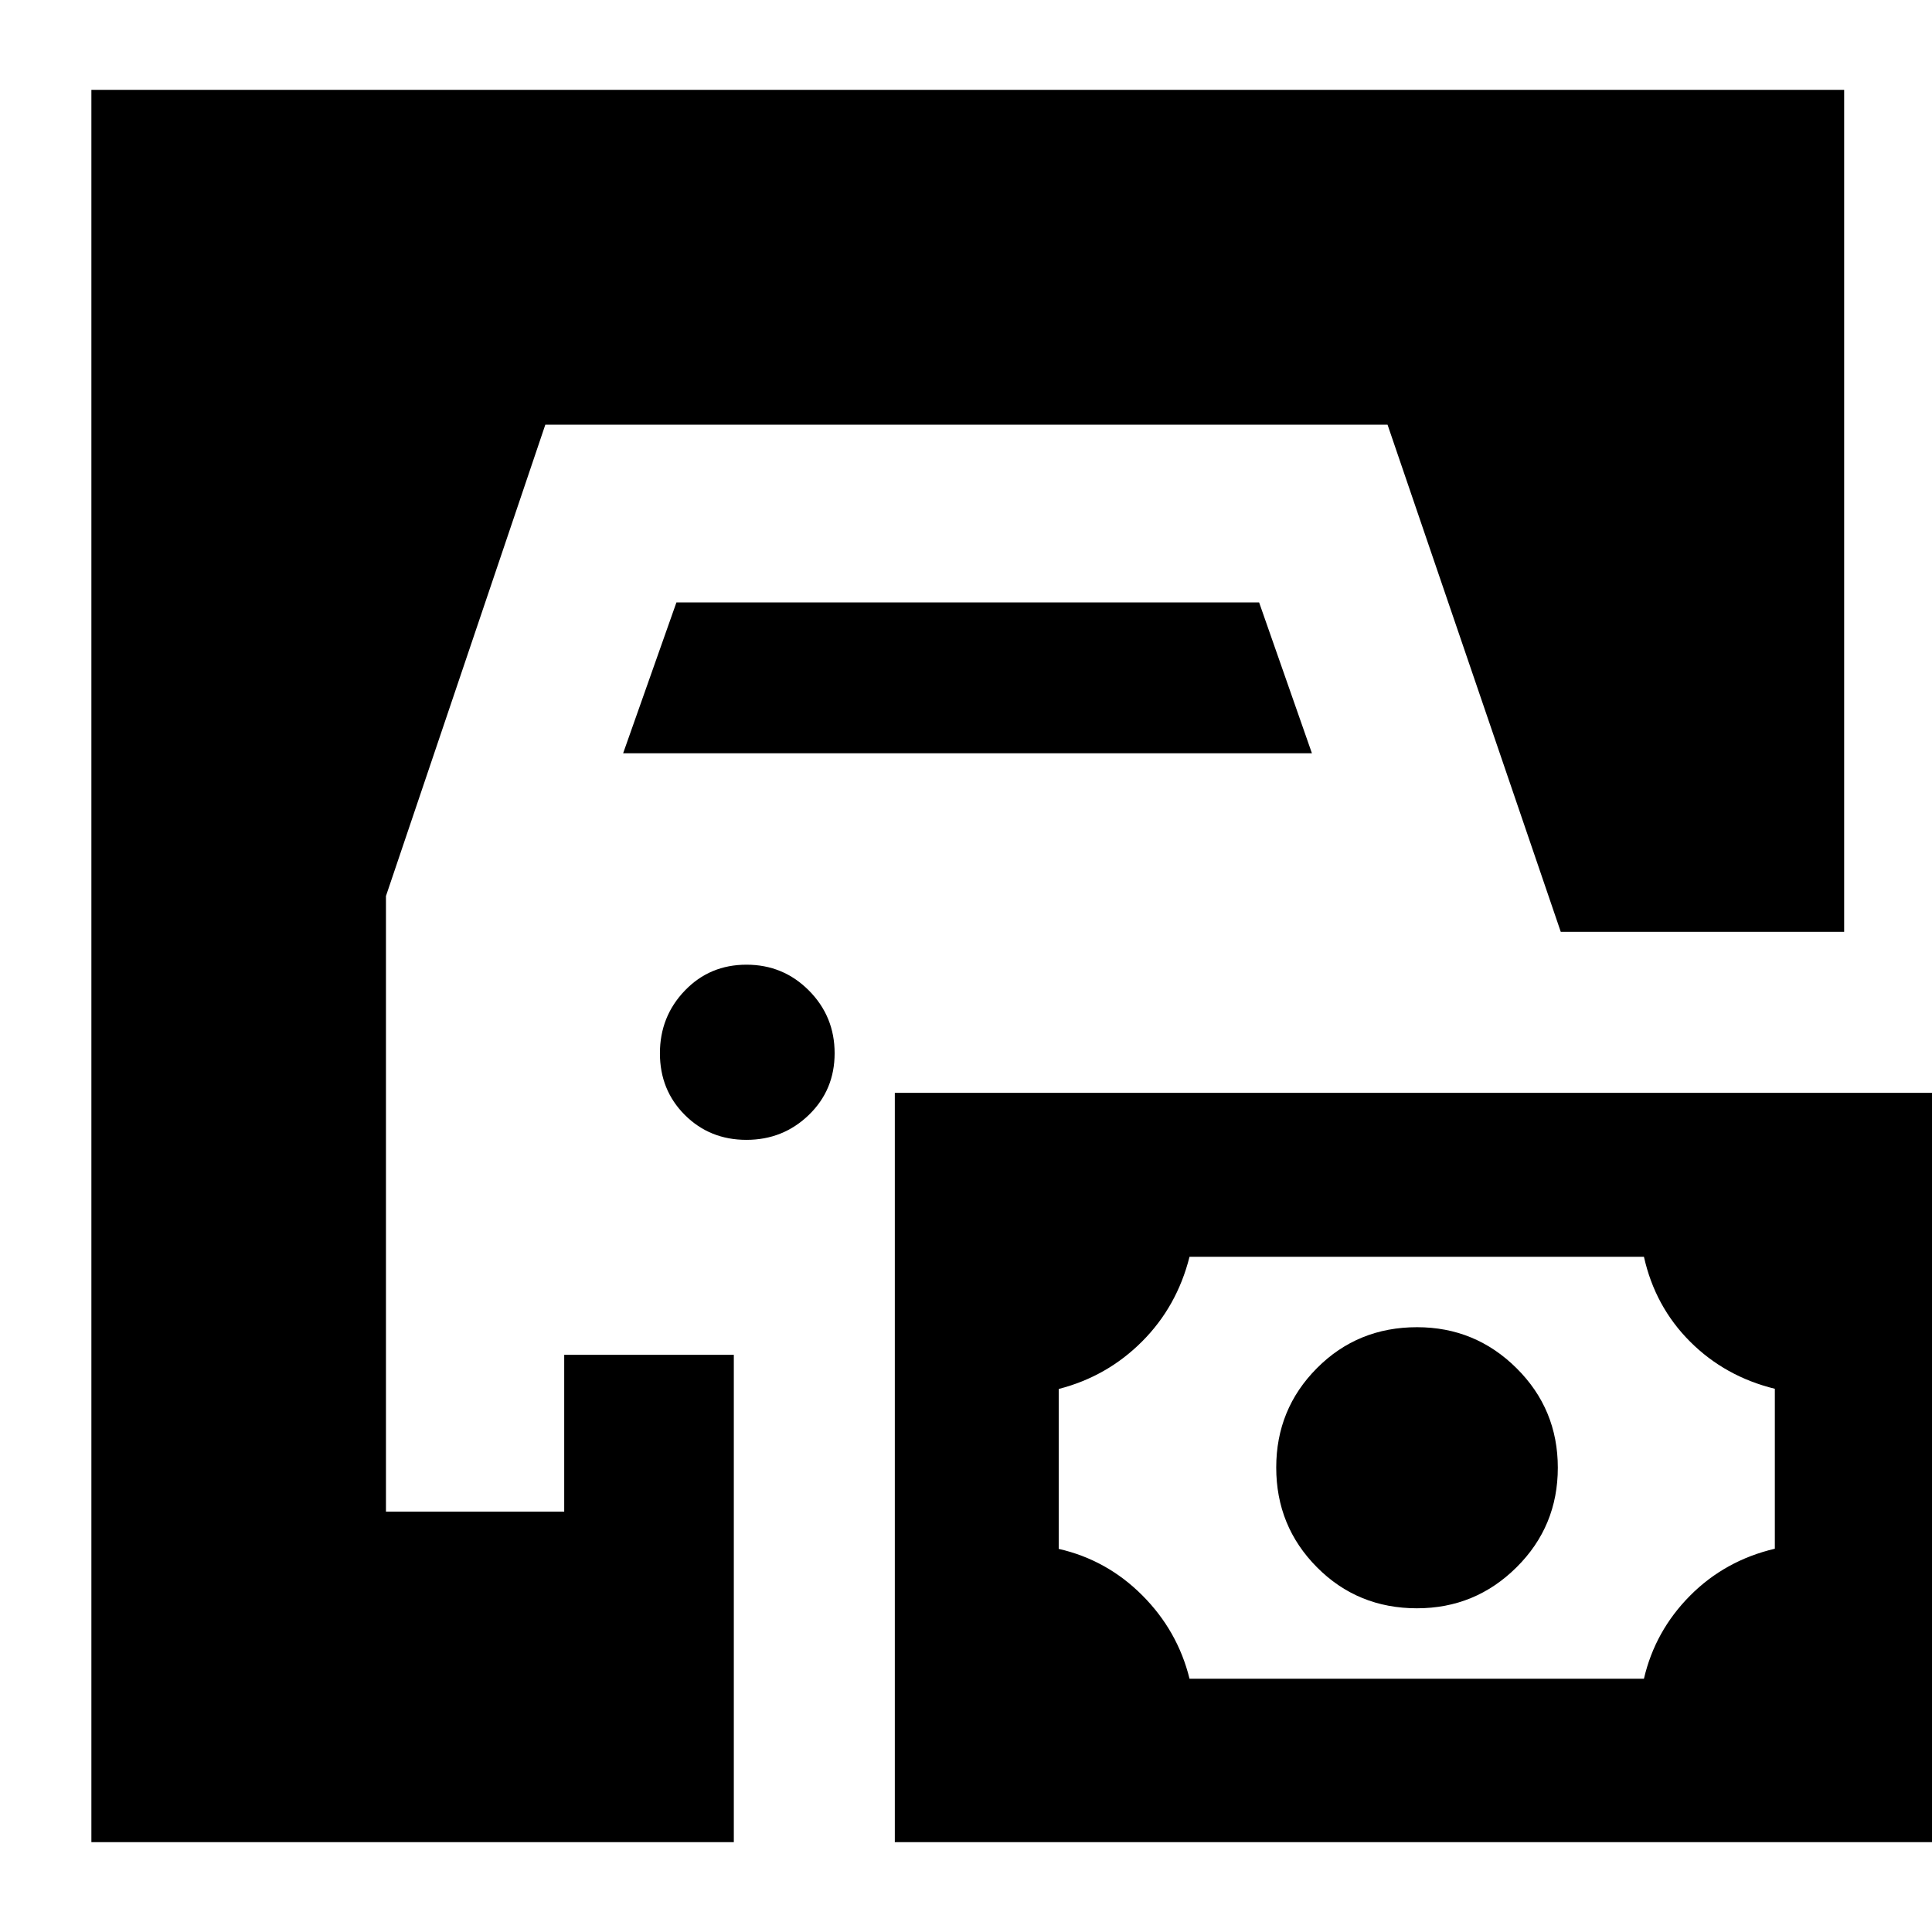 <svg xmlns="http://www.w3.org/2000/svg" height="24" viewBox="0 -960 960 960" width="24"><path d="M45.41-44.65v-870.7h870.94v418.39H775.54l-86.08-252.02H270.97l-79.19 234.21v305.9h88.57v-77.93h84.28v242.15H45.41Zm399.22 0v-372.31h518.72v372.31H444.63Zm146.44-81.2h225.79q5.53-23.76 22.91-41.26 17.38-17.5 42.14-23.34v-79.47q-24.76-6.08-42.14-23.46-17.38-17.38-22.91-42.14H591.07q-6.24 24.76-23.62 42.14-17.38 17.38-41.38 23.55v79.46q23.94 5.46 41.53 23.09t23.47 41.43Zm113.04-35q-29.48 0-49.72-20.38t-20.24-49.57q0-29.05 20.24-49.39 20.24-20.33 49.72-20.33 28.93 0 49.44 20.36 20.52 20.37 20.52 49.46 0 29.13-20.52 49.49-20.51 20.36-49.44 20.36ZM370.9-393.61q-18.21 0-30.6-12.36-12.39-12.37-12.39-30.64 0-18.28 12.37-31.16 12.36-12.88 30.64-12.88t31.04 12.85q12.76 12.86 12.76 31.14 0 18.27-12.81 30.66t-31.01 12.39ZM309.63-585.7l26.48-74.95h289.54l26.24 74.95H309.63Z"/></svg>